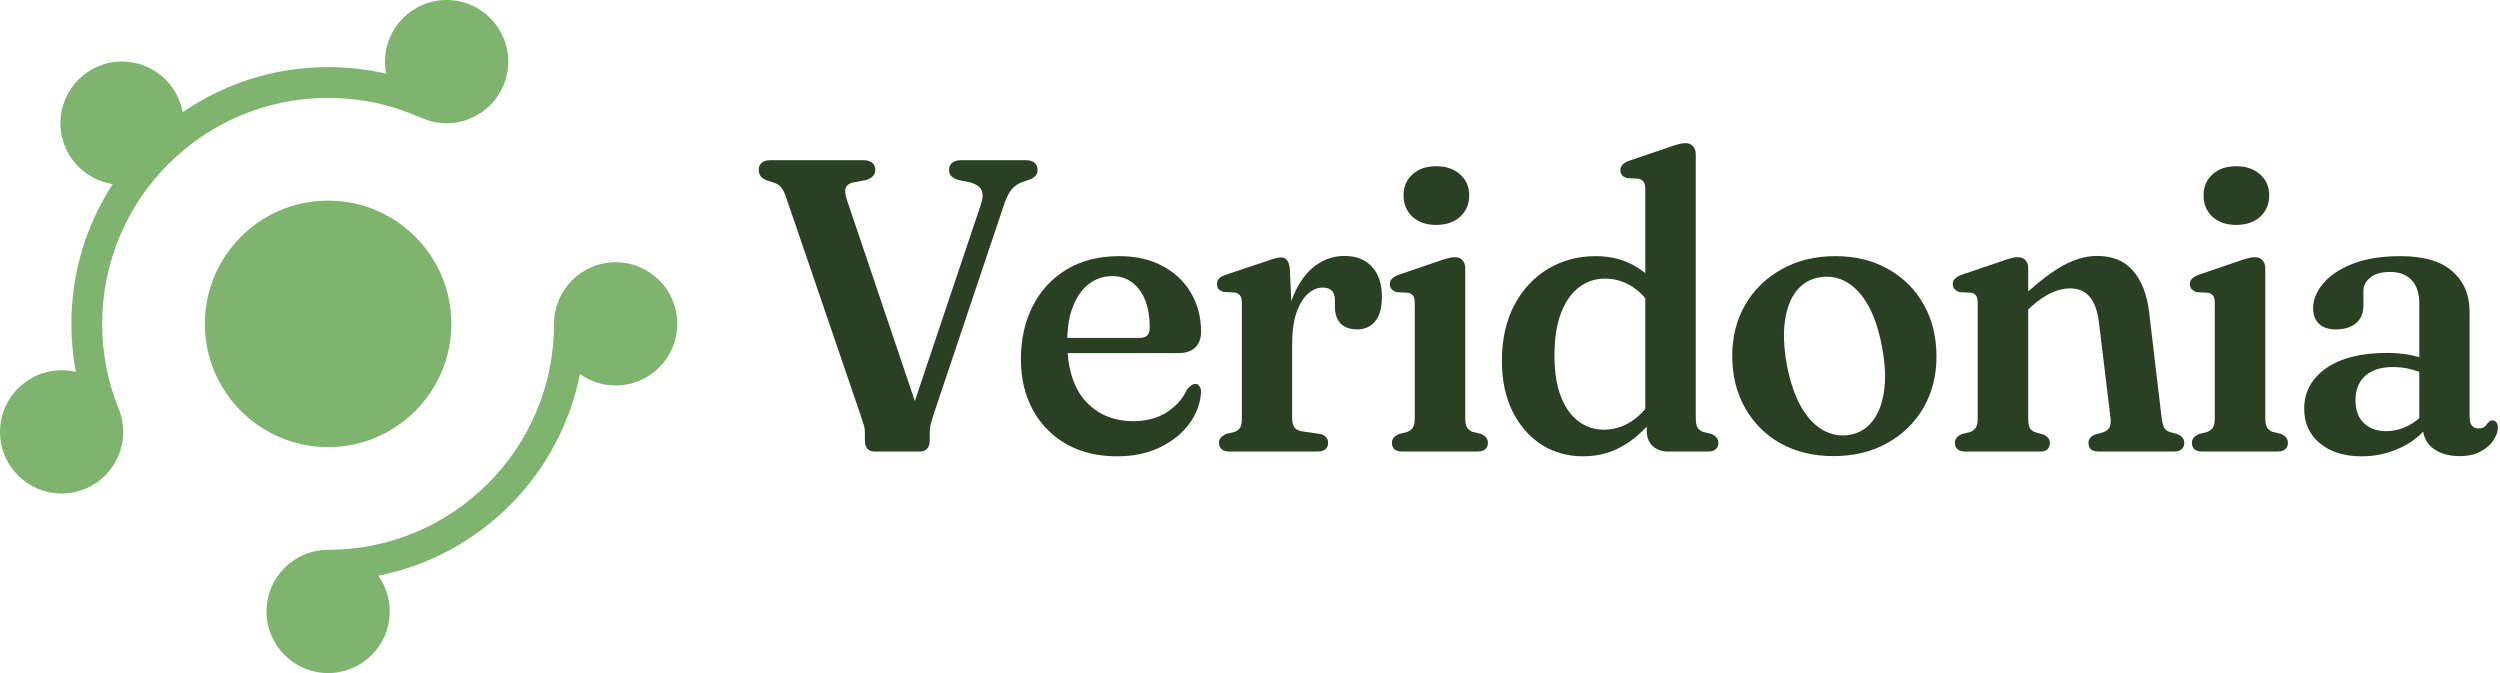 <svg width="156" height="42" viewBox="0 0 156 42" fill="none" xmlns="http://www.w3.org/2000/svg">
<path d="M31.715 3.845C31.715 5.969 29.994 7.691 27.87 7.691C27.317 7.691 26.79 7.574 26.315 7.363C26.277 7.352 26.239 7.338 26.202 7.321C24.453 6.543 22.515 6.109 20.474 6.109C12.688 6.109 6.376 12.422 6.376 20.209C6.376 22.001 6.709 23.712 7.317 25.287C7.322 25.3 7.327 25.314 7.332 25.328C7.562 25.821 7.69 26.371 7.69 26.951C7.69 29.074 5.969 30.796 3.845 30.796C1.722 30.796 0 29.074 0 26.951C0 24.827 1.722 23.105 3.845 23.105C4.151 23.105 4.448 23.141 4.734 23.208C4.549 22.236 4.453 21.234 4.453 20.209C4.453 16.992 5.401 13.997 7.033 11.487C5.186 11.206 3.771 9.611 3.771 7.686C3.771 5.562 5.493 3.84 7.617 3.84C9.507 3.84 11.079 5.204 11.401 7.002C13.981 5.226 17.106 4.187 20.474 4.187C21.72 4.187 22.934 4.329 24.099 4.599C24.05 4.355 24.025 4.103 24.025 3.845C24.025 1.722 25.747 0 27.87 0C29.994 0 31.715 1.722 31.715 3.845Z" fill="#7EB46E"/>
<path d="M24.32 38.155C24.32 40.278 22.598 42 20.474 42C18.351 42 16.629 40.278 16.629 38.155C16.629 36.031 18.351 34.309 20.474 34.309C28.261 34.309 34.573 27.996 34.573 20.209C34.573 18.085 36.295 16.364 38.418 16.364C40.542 16.364 42.263 18.085 42.263 20.209C42.263 22.333 40.542 24.055 38.418 24.055C37.587 24.055 36.818 23.791 36.189 23.343C34.933 29.678 29.943 34.669 23.608 35.925C24.056 36.554 24.32 37.324 24.32 38.155Z" fill="#7EB46E"/>
<path d="M20.474 27.9C24.722 27.9 28.165 24.457 28.165 20.209C28.165 15.962 24.722 12.518 20.474 12.518C16.227 12.518 12.784 15.962 12.784 20.209C12.784 24.457 16.227 27.9 20.474 27.9Z" fill="#7EB46E"/>
<path fill-rule="evenodd" clip-rule="evenodd" d="M102.756 26.624C102.371 27.035 101.96 27.383 101.524 27.669C100.703 28.206 99.795 28.474 98.801 28.474C97.816 28.474 96.938 28.227 96.169 27.734C95.408 27.232 94.807 26.535 94.367 25.643C93.934 24.743 93.718 23.704 93.718 22.527C93.718 21.177 93.977 20.012 94.496 19.034C95.015 18.056 95.715 17.303 96.597 16.775C97.487 16.247 98.481 15.983 99.579 15.983C100.556 15.983 101.416 16.217 102.16 16.684C102.336 16.794 102.505 16.914 102.665 17.044V11.815C102.665 11.598 102.631 11.443 102.562 11.347C102.493 11.252 102.389 11.187 102.25 11.153L101.524 11.114C101.386 11.07 101.282 11.01 101.213 10.932C101.144 10.854 101.109 10.754 101.109 10.633C101.109 10.495 101.153 10.378 101.239 10.283C101.325 10.187 101.472 10.101 101.68 10.023L104.053 9.218C104.312 9.123 104.524 9.053 104.688 9.01C104.861 8.958 105.021 8.932 105.168 8.932C105.376 8.932 105.535 8.997 105.648 9.127C105.76 9.257 105.816 9.426 105.816 9.633V26.098C105.816 26.366 105.855 26.566 105.933 26.695C106.02 26.817 106.136 26.903 106.283 26.955L106.789 27.072C106.936 27.141 107.044 27.219 107.113 27.306C107.191 27.392 107.23 27.505 107.23 27.643C107.23 27.808 107.174 27.938 107.061 28.033C106.958 28.128 106.802 28.176 106.594 28.176H104.079C103.69 28.176 103.37 28.059 103.119 27.825C102.877 27.591 102.756 27.275 102.756 26.877V26.624ZM102.665 25.52C102.403 25.827 102.122 26.08 101.823 26.28C101.287 26.635 100.707 26.812 100.085 26.812C99.497 26.812 98.97 26.639 98.503 26.293C98.036 25.947 97.669 25.431 97.401 24.748C97.133 24.064 96.999 23.211 96.999 22.19C96.999 21.116 97.137 20.225 97.414 19.515C97.69 18.805 98.066 18.273 98.542 17.918C99.017 17.563 99.553 17.385 100.15 17.385C100.781 17.385 101.364 17.563 101.9 17.918C102.177 18.101 102.432 18.332 102.665 18.61V25.52Z" fill="#2A4023"/>
<path d="M141.353 16.736V26.098C141.353 26.366 141.392 26.561 141.47 26.682C141.547 26.803 141.664 26.894 141.82 26.955L142.325 27.072C142.472 27.133 142.58 27.21 142.65 27.306C142.727 27.392 142.766 27.505 142.766 27.643C142.766 27.808 142.71 27.938 142.598 28.033C142.494 28.128 142.334 28.176 142.118 28.176H137.411C137.203 28.176 137.044 28.128 136.931 28.033C136.827 27.938 136.776 27.808 136.776 27.643C136.776 27.513 136.81 27.405 136.879 27.319C136.957 27.223 137.069 27.145 137.216 27.085L137.722 26.955C137.886 26.894 138.007 26.803 138.085 26.682C138.163 26.561 138.202 26.371 138.202 26.111V18.93C138.202 18.705 138.167 18.545 138.098 18.45C138.029 18.355 137.921 18.294 137.774 18.268L137.061 18.229C136.922 18.177 136.819 18.112 136.75 18.035C136.68 17.957 136.646 17.857 136.646 17.736C136.646 17.597 136.689 17.485 136.776 17.398C136.862 17.303 137.009 17.216 137.216 17.139L139.576 16.334C139.844 16.238 140.061 16.169 140.225 16.126C140.398 16.074 140.553 16.048 140.692 16.048C140.908 16.048 141.072 16.113 141.184 16.243C141.297 16.364 141.353 16.528 141.353 16.736Z" fill="#2A4023"/>
<path d="M139.538 14.035C138.924 14.035 138.431 13.866 138.059 13.529C137.688 13.182 137.502 12.737 137.502 12.191C137.502 11.655 137.688 11.217 138.059 10.88C138.431 10.542 138.924 10.373 139.538 10.373C140.16 10.373 140.657 10.542 141.029 10.88C141.409 11.217 141.599 11.655 141.599 12.191C141.599 12.737 141.409 13.182 141.029 13.529C140.657 13.866 140.16 14.035 139.538 14.035Z" fill="#2A4023"/>
<path fill-rule="evenodd" clip-rule="evenodd" d="M149.811 27.929C150.354 27.672 150.82 27.34 151.208 26.932C151.272 27.357 151.472 27.702 151.808 27.968C152.231 28.297 152.793 28.461 153.494 28.461C154.004 28.461 154.432 28.366 154.777 28.176C155.132 27.994 155.4 27.764 155.581 27.487C155.772 27.21 155.867 26.938 155.867 26.669C155.867 26.54 155.836 26.436 155.776 26.358C155.715 26.271 155.629 26.228 155.517 26.228C155.456 26.228 155.404 26.245 155.361 26.28C155.318 26.314 155.274 26.353 155.231 26.397C155.179 26.492 155.11 26.574 155.024 26.643C154.937 26.704 154.816 26.734 154.661 26.734C154.479 26.734 154.341 26.674 154.246 26.552C154.151 26.431 154.103 26.258 154.103 26.033V19.476C154.103 18.402 153.744 17.554 153.027 16.931C152.318 16.299 151.242 15.983 149.798 15.983C148.614 15.983 147.615 16.143 146.803 16.463C145.99 16.784 145.376 17.195 144.961 17.697C144.546 18.19 144.339 18.705 144.339 19.242C144.339 19.649 144.46 19.969 144.702 20.203C144.944 20.437 145.294 20.553 145.752 20.553C146.297 20.553 146.72 20.424 147.023 20.164C147.326 19.896 147.477 19.528 147.477 19.06V18.164C147.477 17.835 147.62 17.554 147.905 17.32C148.19 17.087 148.605 16.97 149.15 16.97C149.72 16.97 150.165 17.139 150.485 17.476C150.805 17.814 150.965 18.299 150.965 18.93V22.289C150.787 22.236 150.596 22.19 150.394 22.151C149.962 22.064 149.482 22.021 148.955 22.021C147.33 22.021 146.059 22.341 145.143 22.982C144.235 23.622 143.781 24.466 143.781 25.514C143.781 26.405 144.11 27.124 144.767 27.669C145.424 28.206 146.288 28.474 147.36 28.474C148.233 28.474 149.05 28.292 149.811 27.929ZM150.265 26.566C150.52 26.435 150.753 26.276 150.965 26.088V23.202C150.764 23.131 150.561 23.07 150.356 23.021C150.036 22.943 149.686 22.904 149.305 22.904C148.579 22.904 148.009 23.086 147.594 23.449C147.187 23.813 146.984 24.319 146.984 24.968C146.984 25.6 147.161 26.081 147.516 26.41C147.87 26.739 148.32 26.903 148.864 26.903C149.357 26.903 149.824 26.791 150.265 26.566Z" fill="#2A4023"/>
<path d="M126.561 18.183V16.736C126.561 16.528 126.505 16.364 126.393 16.243C126.281 16.113 126.121 16.048 125.913 16.048C125.766 16.048 125.606 16.074 125.433 16.126C125.269 16.169 125.057 16.238 124.798 16.334L122.425 17.139C122.217 17.216 122.071 17.303 121.984 17.398C121.898 17.485 121.854 17.597 121.854 17.736C121.854 17.857 121.889 17.957 121.958 18.035C122.027 18.112 122.131 18.177 122.269 18.229L122.995 18.268C123.134 18.294 123.238 18.355 123.307 18.45C123.376 18.545 123.41 18.705 123.41 18.93V26.111C123.41 26.371 123.372 26.561 123.294 26.682C123.216 26.803 123.099 26.894 122.944 26.955L122.425 27.085C122.278 27.145 122.166 27.223 122.088 27.319C122.019 27.405 121.984 27.513 121.984 27.643C121.984 27.808 122.04 27.938 122.153 28.033C122.265 28.128 122.421 28.176 122.619 28.176H127.301C127.707 28.176 127.91 27.994 127.91 27.63C127.91 27.405 127.78 27.236 127.521 27.124L127.028 26.981C126.864 26.929 126.743 26.843 126.665 26.721C126.596 26.591 126.561 26.384 126.561 26.098V19.305L126.704 19.177C127.162 18.762 127.59 18.463 127.988 18.281C128.394 18.091 128.779 17.995 129.142 17.995C129.704 17.995 130.127 18.177 130.413 18.541C130.707 18.896 130.897 19.441 130.983 20.177L131.696 26.085C131.731 26.362 131.701 26.57 131.606 26.708C131.519 26.838 131.39 26.929 131.217 26.981L130.711 27.124C130.452 27.236 130.322 27.405 130.322 27.63C130.322 27.994 130.525 28.176 130.931 28.176H135.664C135.872 28.176 136.027 28.128 136.131 28.033C136.244 27.938 136.3 27.808 136.3 27.643C136.3 27.505 136.261 27.392 136.183 27.306C136.114 27.219 136.006 27.145 135.859 27.085L135.392 26.955C135.228 26.903 135.111 26.812 135.042 26.682C134.973 26.552 134.921 26.349 134.886 26.072L134.108 19.502C133.979 18.394 133.646 17.528 133.11 16.905C132.583 16.282 131.83 15.97 130.854 15.97C130.179 15.97 129.475 16.169 128.74 16.567C128.103 16.916 127.377 17.455 126.561 18.183Z" fill="#2A4023"/>
<path fill-rule="evenodd" clip-rule="evenodd" d="M114.522 15.983C115.776 15.983 116.874 16.251 117.816 16.788C118.767 17.316 119.506 18.052 120.034 18.995C120.569 19.93 120.837 21.017 120.837 22.255C120.837 23.441 120.565 24.505 120.021 25.449C119.476 26.384 118.72 27.119 117.751 27.656C116.783 28.193 115.668 28.461 114.406 28.461C113.161 28.461 112.063 28.197 111.112 27.669C110.17 27.141 109.431 26.405 108.895 25.462C108.359 24.518 108.091 23.432 108.091 22.203C108.091 21.008 108.363 19.943 108.908 19.008C109.452 18.073 110.209 17.338 111.177 16.801C112.145 16.256 113.26 15.983 114.522 15.983ZM115.417 27.137C115.996 27.033 116.468 26.752 116.831 26.293C117.202 25.834 117.444 25.219 117.557 24.449C117.678 23.67 117.643 22.765 117.453 21.735C117.263 20.67 116.978 19.792 116.597 19.099C116.217 18.407 115.763 17.909 115.236 17.606C114.717 17.303 114.151 17.203 113.537 17.307C112.958 17.403 112.482 17.68 112.111 18.138C111.739 18.597 111.497 19.216 111.384 19.995C111.272 20.766 111.307 21.67 111.488 22.709C111.687 23.765 111.977 24.639 112.357 25.332C112.746 26.024 113.204 26.522 113.731 26.825C114.259 27.128 114.821 27.232 115.417 27.137Z" fill="#2A4023"/>
<path d="M91.432 16.736V26.098C91.432 26.366 91.471 26.561 91.549 26.682C91.627 26.803 91.744 26.894 91.899 26.955L92.405 27.072C92.552 27.133 92.66 27.21 92.729 27.306C92.807 27.392 92.846 27.505 92.846 27.643C92.846 27.808 92.79 27.938 92.677 28.033C92.573 28.128 92.414 28.176 92.198 28.176H87.49C87.283 28.176 87.123 28.128 87.011 28.033C86.907 27.938 86.855 27.808 86.855 27.643C86.855 27.513 86.89 27.405 86.959 27.319C87.037 27.223 87.149 27.145 87.296 27.085L87.802 26.955C87.966 26.894 88.087 26.803 88.165 26.682C88.243 26.561 88.281 26.371 88.281 26.111V18.93C88.281 18.705 88.247 18.545 88.178 18.45C88.109 18.355 88.001 18.294 87.853 18.268L87.14 18.229C87.002 18.177 86.898 18.112 86.829 18.035C86.76 17.957 86.725 17.857 86.725 17.736C86.725 17.597 86.769 17.485 86.855 17.398C86.942 17.303 87.088 17.216 87.296 17.139L89.656 16.334C89.924 16.238 90.14 16.169 90.304 16.126C90.477 16.074 90.633 16.048 90.771 16.048C90.987 16.048 91.151 16.113 91.264 16.243C91.376 16.364 91.432 16.528 91.432 16.736Z" fill="#2A4023"/>
<path d="M89.617 14.035C89.003 14.035 88.51 13.866 88.139 13.529C87.767 13.182 87.581 12.737 87.581 12.191C87.581 11.655 87.767 11.217 88.139 10.88C88.51 10.542 89.003 10.373 89.617 10.373C90.24 10.373 90.737 10.542 91.108 10.88C91.489 11.217 91.679 11.655 91.679 12.191C91.679 12.737 91.489 13.182 91.108 13.529C90.737 13.866 90.24 14.035 89.617 14.035Z" fill="#2A4023"/>
<path d="M80.63 21.462V26.085C80.63 26.336 80.677 26.531 80.772 26.669C80.867 26.799 81.027 26.881 81.252 26.916L82.328 27.072C82.51 27.098 82.644 27.163 82.73 27.267C82.825 27.362 82.873 27.487 82.873 27.643C82.873 27.808 82.817 27.938 82.704 28.033C82.592 28.128 82.432 28.176 82.225 28.176H76.713C76.506 28.176 76.346 28.128 76.234 28.033C76.121 27.938 76.065 27.808 76.065 27.643C76.065 27.505 76.104 27.392 76.182 27.306C76.26 27.219 76.372 27.141 76.519 27.072L77.025 26.955C77.18 26.903 77.297 26.817 77.375 26.695C77.453 26.574 77.492 26.379 77.492 26.111V18.93C77.492 18.705 77.457 18.545 77.388 18.45C77.319 18.355 77.215 18.29 77.077 18.255L76.35 18.216C76.212 18.173 76.108 18.112 76.039 18.035C75.97 17.957 75.936 17.857 75.936 17.736C75.936 17.597 75.979 17.48 76.065 17.385C76.152 17.29 76.299 17.208 76.506 17.139L78.879 16.346C79.147 16.251 79.359 16.182 79.514 16.139C79.679 16.087 79.817 16.061 79.929 16.061C80.094 16.061 80.219 16.117 80.305 16.23C80.4 16.342 80.461 16.533 80.487 16.801L80.578 18.789C80.618 18.673 80.661 18.56 80.707 18.45C81.053 17.628 81.503 17.009 82.056 16.593C82.618 16.178 83.227 15.97 83.884 15.97C84.628 15.97 85.203 16.195 85.609 16.645C86.024 17.087 86.231 17.714 86.231 18.528C86.231 19.212 86.089 19.723 85.803 20.06C85.527 20.389 85.159 20.553 84.701 20.553C84.252 20.553 83.906 20.437 83.664 20.203C83.43 19.961 83.309 19.623 83.301 19.19V18.749C83.301 18.472 83.236 18.268 83.106 18.138C82.977 18.009 82.787 17.944 82.536 17.944C82.216 17.944 81.909 18.073 81.615 18.333C81.321 18.593 81.083 18.982 80.902 19.502C80.72 20.021 80.63 20.675 80.63 21.462Z" fill="#2A4023"/>
<path fill-rule="evenodd" clip-rule="evenodd" d="M74.946 20.696C74.946 21.129 74.821 21.462 74.57 21.696C74.328 21.921 73.978 22.034 73.52 22.034H66.621C66.719 23.321 67.091 24.32 67.737 25.033C68.497 25.864 69.496 26.28 70.732 26.28C71.527 26.28 72.215 26.098 72.794 25.734C73.382 25.362 73.805 24.886 74.065 24.306C74.177 24.176 74.272 24.085 74.35 24.033C74.428 23.982 74.51 23.956 74.596 23.956C74.7 23.956 74.782 24.003 74.843 24.098C74.912 24.185 74.946 24.306 74.946 24.462C74.903 25.18 74.657 25.843 74.207 26.449C73.758 27.055 73.148 27.544 72.379 27.916C71.609 28.288 70.719 28.474 69.708 28.474C68.506 28.474 67.456 28.223 66.557 27.721C65.657 27.21 64.957 26.5 64.456 25.592C63.955 24.674 63.704 23.614 63.704 22.41C63.704 21.172 63.95 20.069 64.443 19.099C64.936 18.13 65.64 17.368 66.557 16.814C67.482 16.26 68.575 15.983 69.837 15.983C70.875 15.983 71.774 16.186 72.534 16.593C73.304 17 73.896 17.558 74.311 18.268C74.734 18.978 74.946 19.787 74.946 20.696ZM66.599 21.086H71.108C71.532 21.086 71.743 20.883 71.743 20.476C71.743 19.437 71.527 18.636 71.095 18.073C70.663 17.511 70.105 17.229 69.422 17.229C68.869 17.229 68.381 17.39 67.957 17.71C67.533 18.03 67.201 18.498 66.959 19.112C66.739 19.663 66.619 20.321 66.599 21.086Z" fill="#2A4023"/>
<path d="M59.402 10.166C59.281 10.27 59.221 10.417 59.221 10.607C59.221 10.772 59.268 10.902 59.363 10.997C59.459 11.083 59.588 11.157 59.752 11.217L60.556 11.386C60.937 11.499 61.17 11.668 61.257 11.893C61.352 12.118 61.33 12.421 61.192 12.802L57.086 25.023L52.867 12.529C52.746 12.174 52.711 11.914 52.763 11.75C52.815 11.585 52.949 11.469 53.165 11.399L54.073 11.23C54.254 11.161 54.388 11.079 54.475 10.984C54.57 10.889 54.617 10.763 54.617 10.607C54.617 10.417 54.557 10.27 54.436 10.166C54.315 10.053 54.125 9.997 53.865 9.997H48.082C47.831 9.997 47.645 10.053 47.524 10.166C47.403 10.27 47.343 10.417 47.343 10.607C47.343 10.902 47.498 11.114 47.81 11.243L48.328 11.412C48.519 11.482 48.661 11.581 48.756 11.711C48.86 11.832 48.955 12.023 49.042 12.282L53.71 25.929C53.779 26.137 53.839 26.323 53.891 26.488C53.943 26.643 53.969 26.795 53.969 26.942V27.487C53.969 27.712 54.021 27.886 54.125 28.007C54.237 28.119 54.384 28.176 54.566 28.176H57.418C57.6 28.176 57.743 28.119 57.846 28.007C57.959 27.886 58.015 27.717 58.015 27.5V26.968C58.015 26.777 58.041 26.591 58.093 26.41C58.145 26.219 58.218 25.981 58.313 25.695L62.605 12.905C62.761 12.429 62.921 12.083 63.085 11.867C63.258 11.65 63.47 11.49 63.72 11.386L64.226 11.217C64.408 11.14 64.537 11.057 64.615 10.971C64.702 10.876 64.745 10.754 64.745 10.607C64.745 10.417 64.684 10.27 64.563 10.166C64.442 10.053 64.256 9.997 64.006 9.997H59.96C59.718 9.997 59.532 10.053 59.402 10.166Z" fill="#2A4023"/>
</svg>

